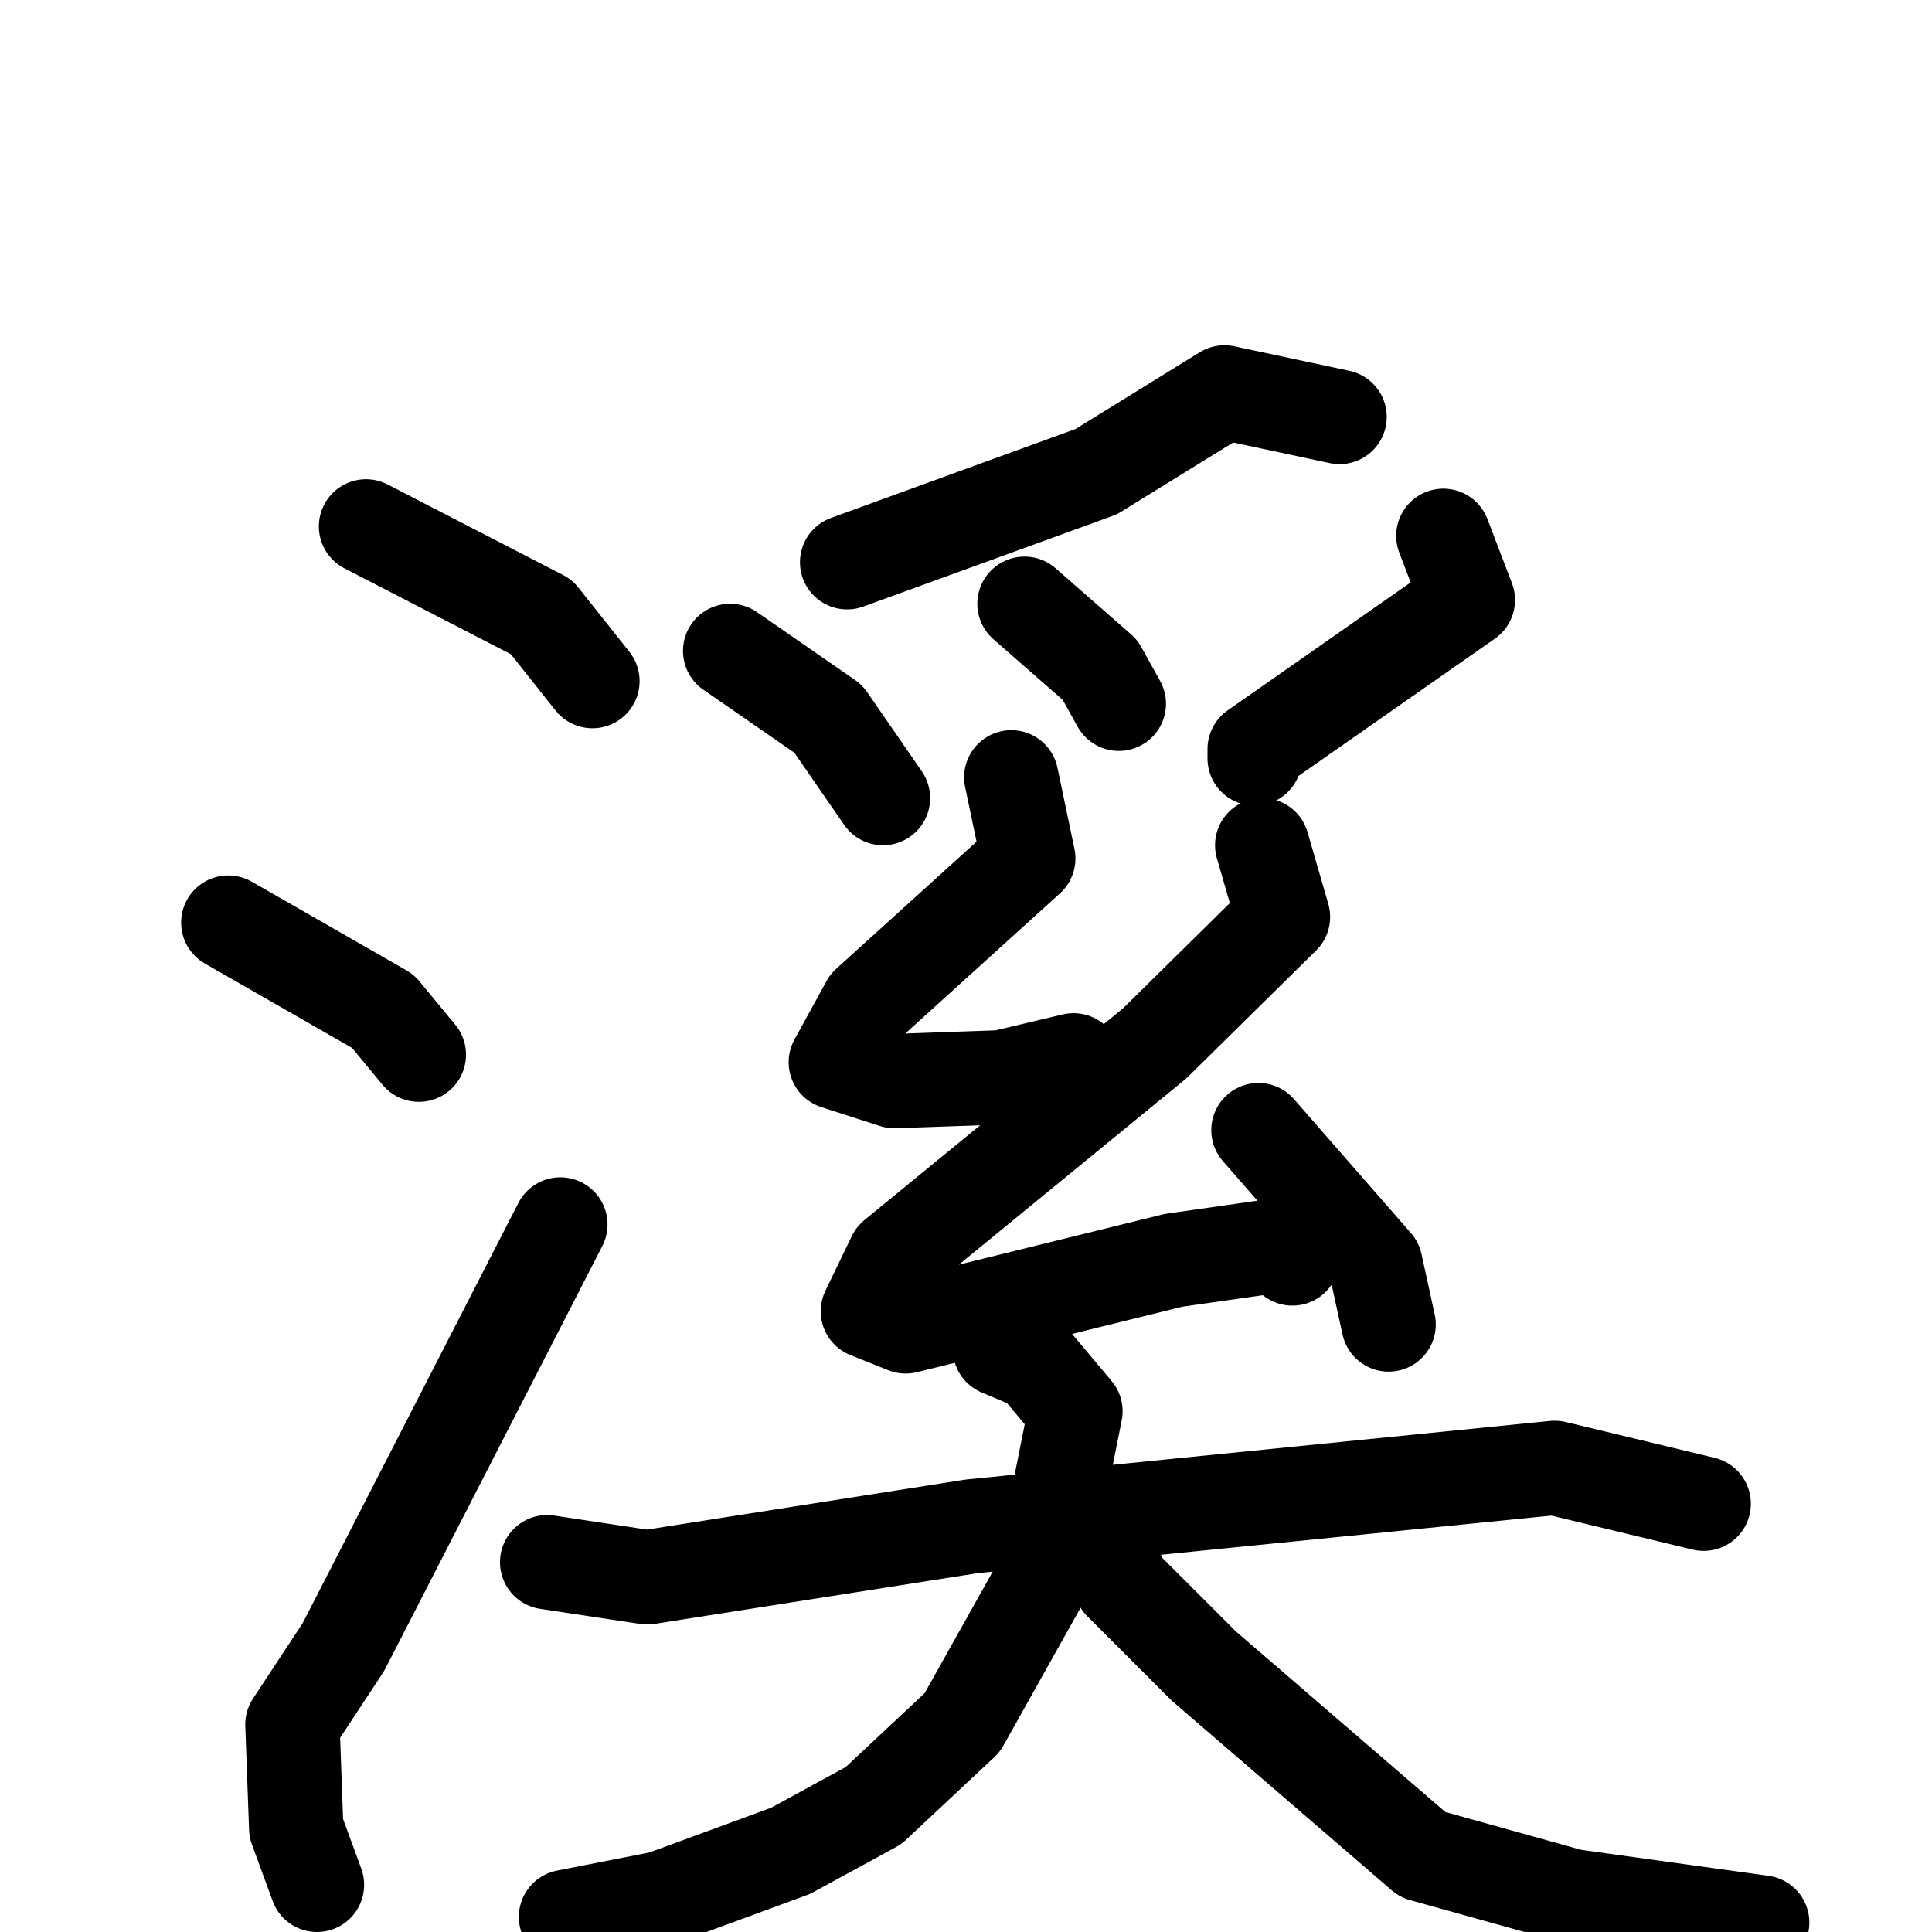 <svg xmlns="http://www.w3.org/2000/svg" viewBox="0 0 1024 1024">
  <g style="fill:none;stroke:#000000;stroke-width:50;stroke-linecap:round;stroke-linejoin:round;" transform="scale(1, 1) translate(0, 0)">
    <path d="M 194.0,279.0 L 287.0,327.0 L 314.0,361.0"/>
    <path d="M 121.0,489.0 L 203.0,536.0 L 222.0,559.0"/>
    <path d="M 168.0,999.0 L 157.0,969.0 L 155.0,914.0 L 182.0,873.0 L 297.0,649.0"/>
    <path d="M 710.0,221.0 L 649.0,208.0 L 581.0,250.0 L 449.0,298.0"/>
    <path d="M 387.0,345.0 L 439.0,381.0 L 468.0,423.0"/>
    <path d="M 543.0,320.0 L 583.0,355.0 L 593.0,373.0"/>
    <path d="M 765.0,284.0 L 778.0,318.0 L 665.0,397.0 L 665.0,402.0"/>
    <path d="M 536.0,412.0 L 545.0,455.0 L 460.0,532.0 L 443.0,563.0 L 474.0,573.0 L 531.0,571.0 L 569.0,562.0"/>
    <path d="M 669.0,448.0 L 680.0,486.0 L 612.0,553.0 L 474.0,666.0 L 460.0,695.0 L 480.0,703.0 L 622.0,668.0 L 678.0,660.0 L 685.0,667.0"/>
    <path d="M 667.0,599.0 L 729.0,670.0 L 736.0,702.0"/>
    <path d="M 290.0,828.0 L 343.0,836.0 L 515.0,809.0 L 824.0,778.0 L 903.0,797.0"/>
    <path d="M 530.0,715.0 L 549.0,723.0 L 570.0,748.0 L 552.0,838.0 L 510.0,913.0 L 463.0,957.0 L 419.0,981.0 L 351.0,1006.0 L 300.0,1016.0"/>
    <path d="M 590.0,827.0 L 594.0,839.0 L 638.0,883.0 L 754.0,983.0 L 833.0,1005.0 L 934.0,1019.0"/>
  </g>
</svg>
